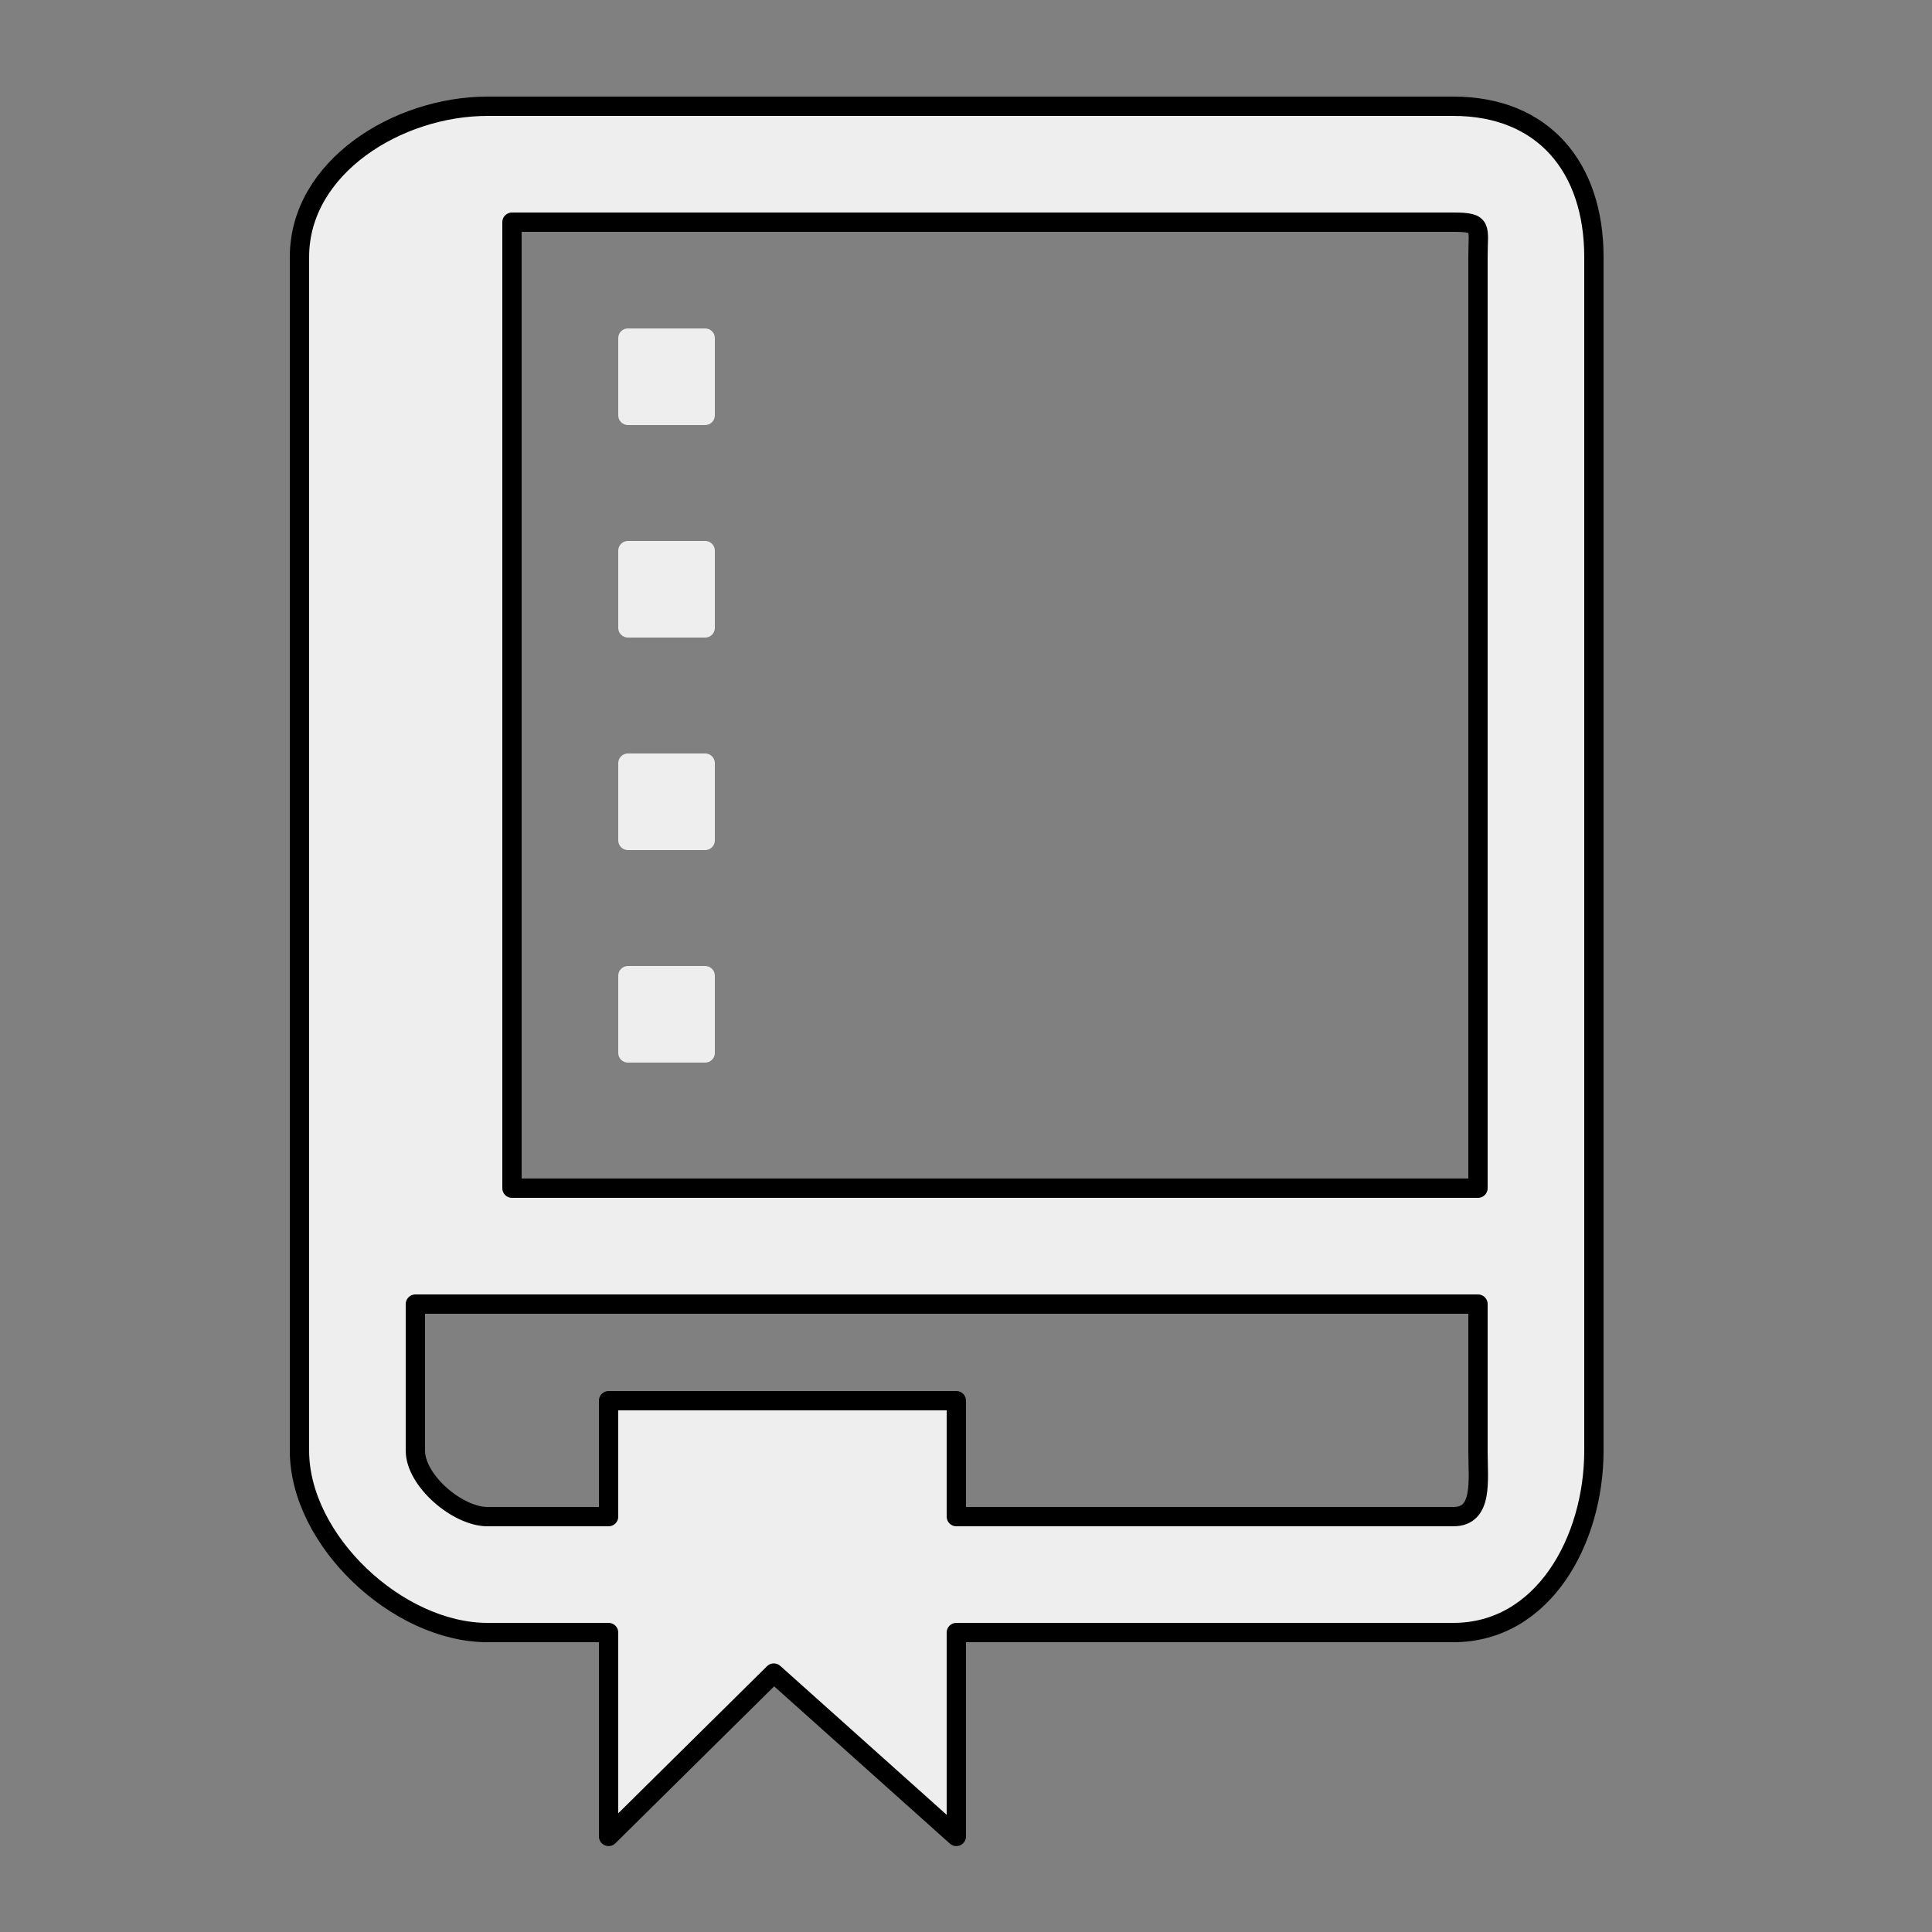 <svg height='100px' width='100px'  fill="#eeeeee" xmlns:x="http://ns.adobe.com/Extensibility/1.0/" xmlns:i="http://ns.adobe.com/AdobeIllustrator/10.0/" xmlns:graph="http://ns.adobe.com/Graphs/1.0/" xmlns="http://www.w3.org/2000/svg" xmlns:xlink="http://www.w3.org/1999/xlink" version="1.1" x="0px" y="0px" viewBox="0 0 100 100" enable-background="new 0 0 100 100" xml:space="preserve"><rect x="0" y="0" width="100" height="100" fill="#808080" stroke="none"/><g><g i:extraneous="self"><g><path stroke="#000000" stroke-linecap="round" stroke-linejoin="round" stroke-miterlimit="10" d="M75.23,5.5h-50     c-4.647,0-9.73,3.154-9.73,7.801v61.785c0,4.646,5.083,9.414,9.73,9.414h6.27v10.553l8.553-8.455l9.447,8.455V84.5h25.73     c4.646,0,7.27-4.768,7.27-9.414V13.301C82.5,8.654,79.877,5.5,75.23,5.5z M76.5,13.301V61.5h-50v-50h48.73     C76.78,11.5,76.5,11.752,76.5,13.301z M75.23,78.5H49.5v-6h-18v6h-6.27c-1.549,0-3.73-1.865-3.73-3.414V67.5h55v7.586     C76.5,76.635,76.78,78.5,75.23,78.5z"></path><g><path d="M37,17.5c0-0.275-0.225-0.5-0.5-0.5h-4c-0.275,0-0.5,0.225-0.5,0.5v4c0,0.275,0.225,0.5,0.5,0.5h4      c0.275,0,0.5-0.225,0.5-0.5V17.5z"></path></g><g><path d="M37,28.5c0-0.275-0.225-0.5-0.5-0.5h-4c-0.275,0-0.5,0.225-0.5,0.5v4c0,0.275,0.225,0.5,0.5,0.5h4      c0.275,0,0.5-0.225,0.5-0.5V28.5z"></path></g><g><path d="M37,39.5c0-0.275-0.225-0.5-0.5-0.5h-4c-0.275,0-0.5,0.225-0.5,0.5v4c0,0.275,0.225,0.5,0.5,0.5h4      c0.275,0,0.5-0.225,0.5-0.5V39.5z"></path></g><g><path d="M37,50.5c0-0.275-0.225-0.5-0.5-0.5h-4c-0.275,0-0.5,0.225-0.5,0.5v4c0,0.275,0.225,0.5,0.5,0.5h4      c0.275,0,0.5-0.225,0.5-0.5V50.5z"></path></g></g></g></g></svg>